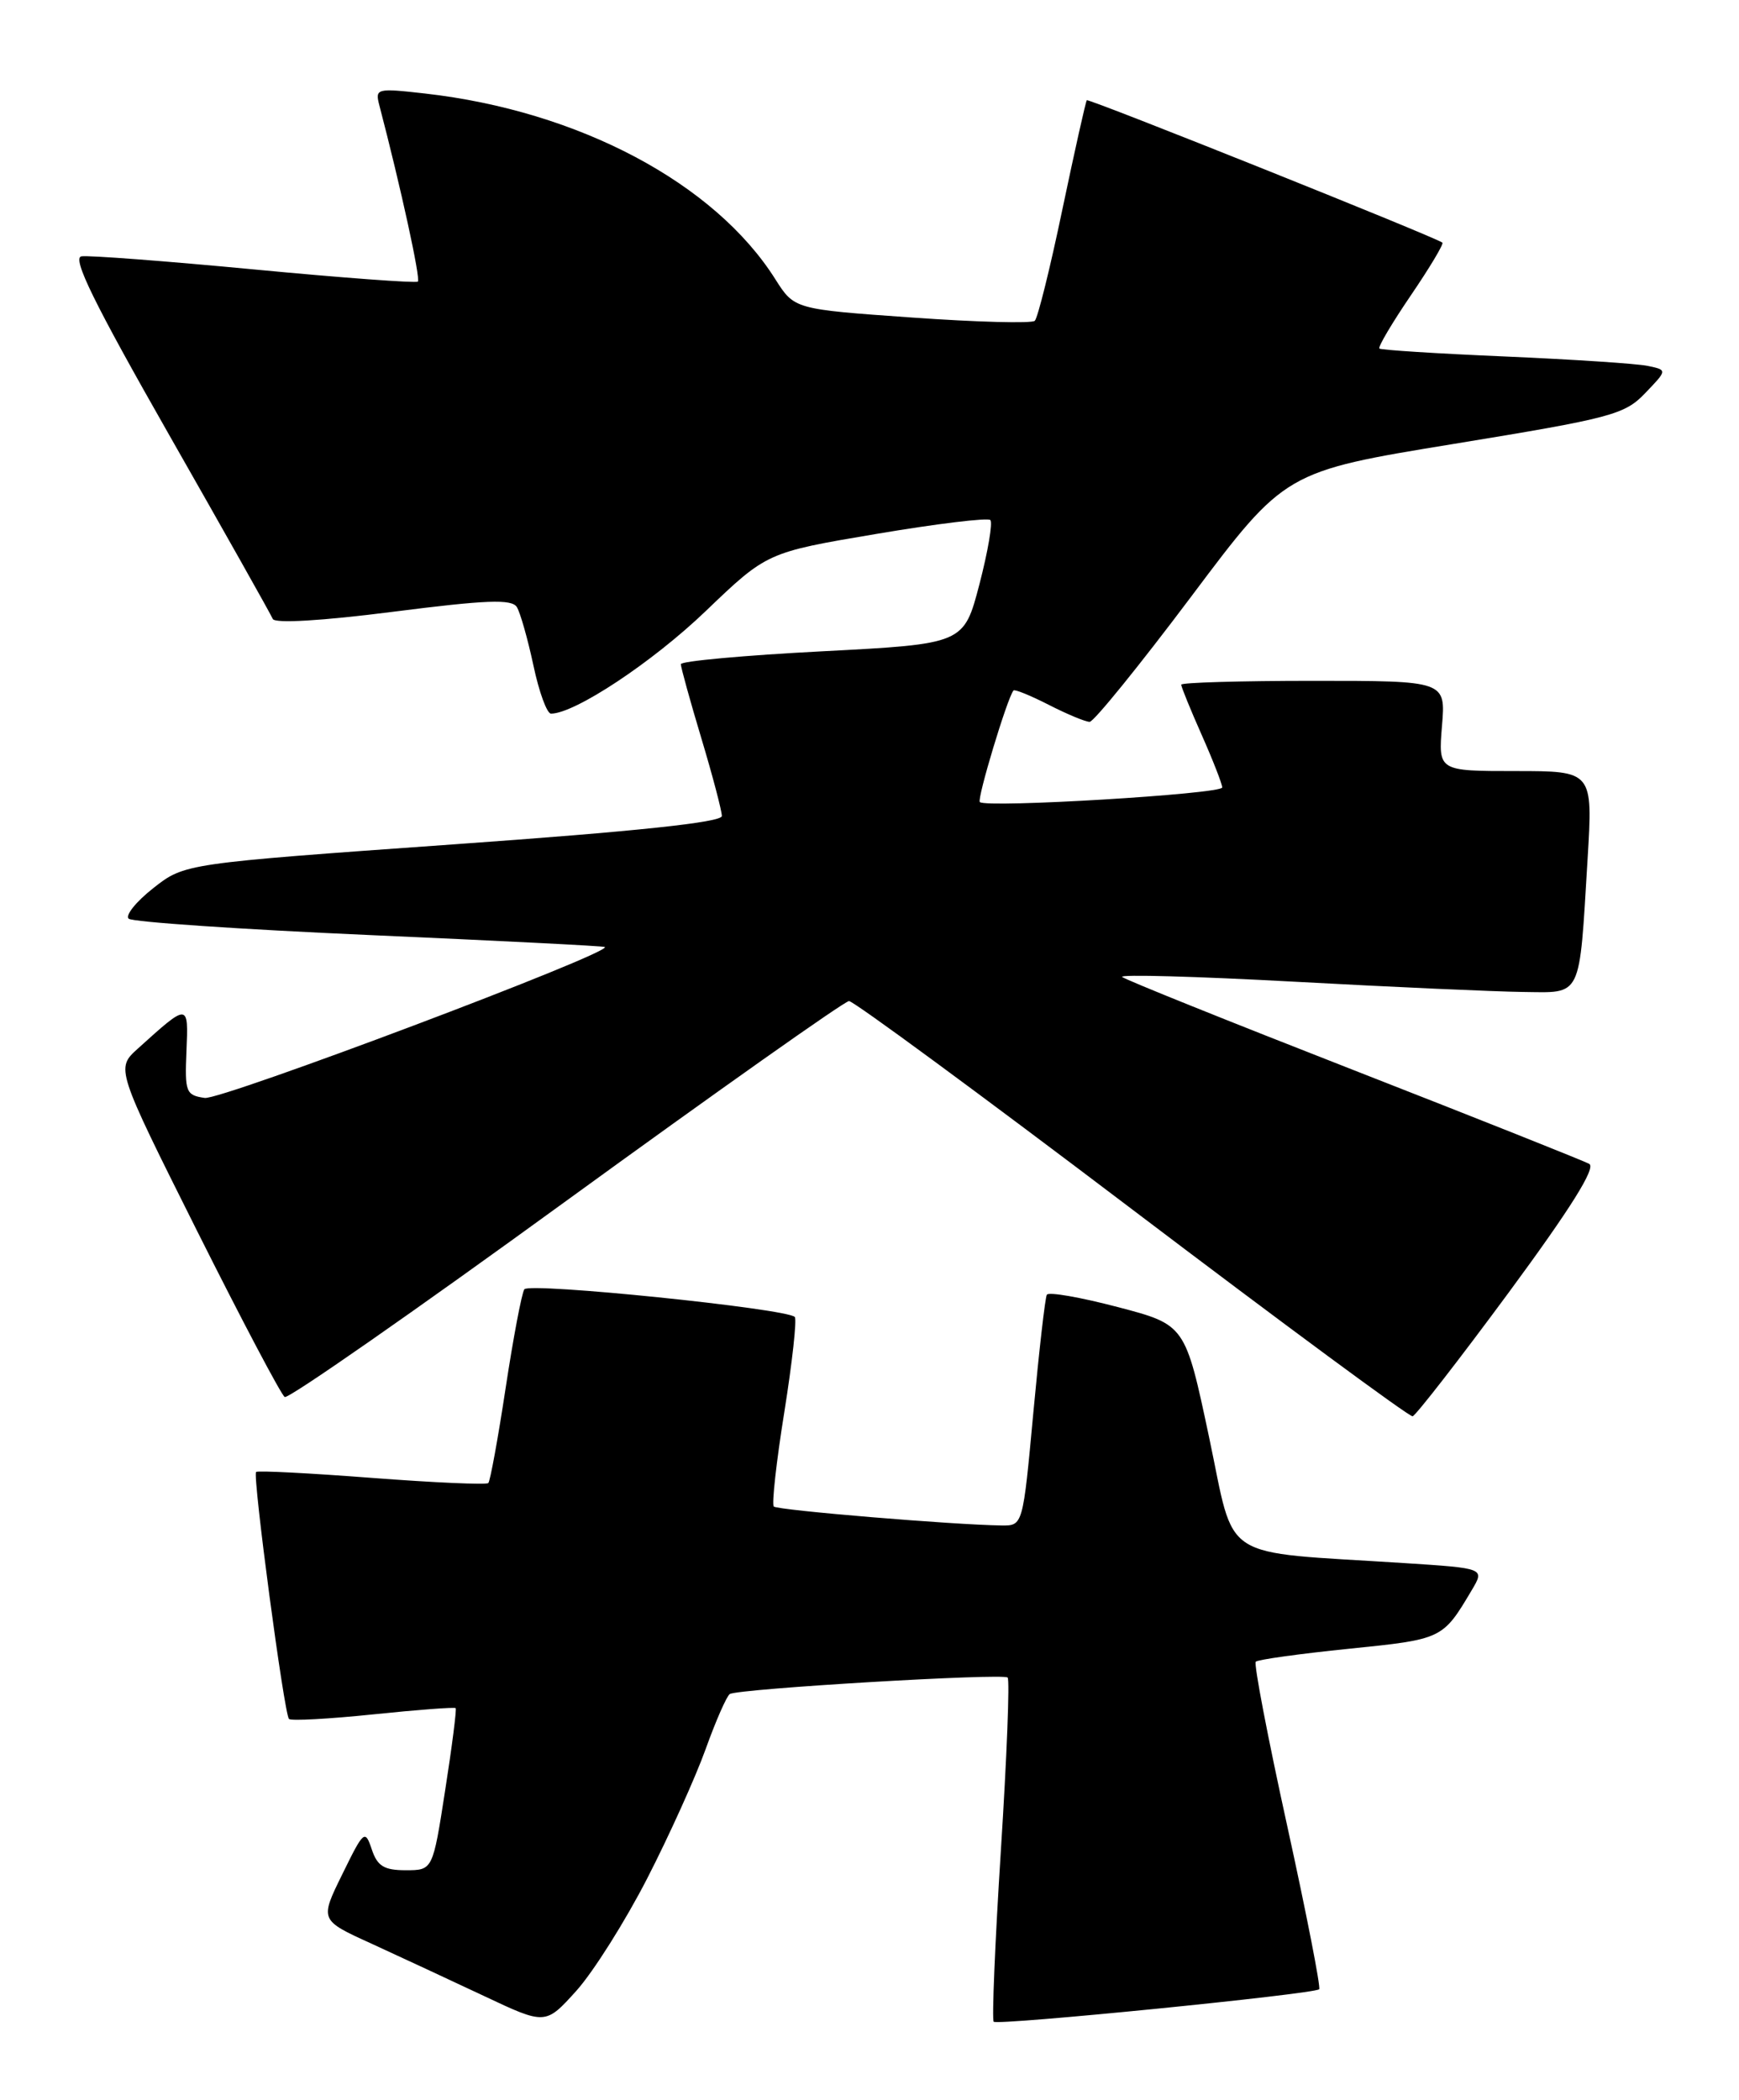 <?xml version="1.0" encoding="UTF-8" standalone="no"?>
<!DOCTYPE svg PUBLIC "-//W3C//DTD SVG 1.1//EN" "http://www.w3.org/Graphics/SVG/1.1/DTD/svg11.dtd" >
<svg xmlns="http://www.w3.org/2000/svg" xmlns:xlink="http://www.w3.org/1999/xlink" version="1.1" viewBox="0 0 212 256">
 <g >
 <path fill="currentColor"
d=" M 78.90 229.00 C 81.58 223.78 84.79 216.67 86.03 213.22 C 87.27 209.76 88.60 206.75 88.97 206.52 C 90.02 205.87 122.29 203.96 122.84 204.51 C 123.11 204.78 122.74 214.23 122.02 225.52 C 121.30 236.81 120.91 246.24 121.14 246.47 C 121.62 246.95 160.23 243.10 160.82 242.51 C 161.03 242.30 159.28 233.33 156.92 222.58 C 154.56 211.84 152.83 202.83 153.09 202.58 C 153.34 202.32 158.46 201.61 164.45 201.00 C 175.86 199.84 175.87 199.84 179.43 193.84 C 181.00 191.19 181.00 191.19 171.25 190.56 C 148.28 189.08 150.67 190.62 147.39 175.17 C 144.49 161.50 144.49 161.50 136.25 159.34 C 131.72 158.15 127.84 157.47 127.62 157.84 C 127.41 158.20 126.67 164.69 125.97 172.25 C 124.70 186.00 124.70 186.00 122.10 185.97 C 116.33 185.90 94.78 184.11 94.33 183.66 C 94.07 183.40 94.64 178.20 95.62 172.12 C 96.59 166.03 97.16 160.83 96.89 160.55 C 95.85 159.52 64.48 156.31 63.92 157.18 C 63.60 157.67 62.57 163.10 61.64 169.23 C 60.71 175.36 59.76 180.57 59.53 180.80 C 59.30 181.03 52.91 180.75 45.33 180.17 C 37.76 179.59 31.41 179.26 31.22 179.45 C 30.77 179.90 34.64 208.97 35.23 209.56 C 35.48 209.81 40.10 209.56 45.50 209.00 C 50.90 208.44 55.42 208.10 55.55 208.24 C 55.68 208.38 55.11 212.89 54.27 218.25 C 52.76 228.00 52.76 228.00 49.46 228.00 C 46.82 228.00 46.00 227.50 45.32 225.45 C 44.50 223.01 44.35 223.14 41.73 228.49 C 38.98 234.08 38.98 234.08 45.24 236.93 C 48.68 238.51 54.88 241.39 59.00 243.33 C 66.50 246.87 66.50 246.87 70.27 242.69 C 72.34 240.38 76.22 234.22 78.90 229.00 Z  M 183.95 157.54 C 191.50 147.29 194.59 142.35 193.74 141.89 C 193.06 141.51 180.12 136.36 165.00 130.45 C 149.88 124.54 137.18 119.44 136.80 119.10 C 136.41 118.77 145.86 119.03 157.80 119.68 C 169.73 120.33 182.28 120.89 185.67 120.93 C 192.93 121.01 192.50 121.90 193.54 104.75 C 194.19 94.00 194.19 94.00 184.76 94.00 C 175.34 94.00 175.34 94.00 175.79 88.50 C 176.25 83.00 176.25 83.00 160.12 83.00 C 151.26 83.00 144.00 83.21 144.00 83.47 C 144.00 83.73 145.12 86.49 146.50 89.60 C 147.88 92.71 149.00 95.59 149.00 96.00 C 149.00 96.80 120.20 98.53 119.45 97.78 C 119.08 97.41 122.79 85.11 123.55 84.18 C 123.69 84.00 125.63 84.79 127.86 85.93 C 130.09 87.07 132.33 88.00 132.84 88.00 C 133.34 88.00 138.91 81.13 145.21 72.74 C 156.66 57.48 156.66 57.48 177.27 54.11 C 196.47 50.97 198.06 50.55 200.57 47.92 C 203.27 45.11 203.27 45.11 200.89 44.61 C 199.57 44.33 191.75 43.82 183.50 43.46 C 175.25 43.11 168.35 42.67 168.16 42.49 C 167.97 42.30 169.70 39.38 172.00 36.00 C 174.30 32.62 176.03 29.73 175.84 29.58 C 174.96 28.89 132.71 11.97 132.49 12.22 C 132.36 12.37 131.02 18.35 129.52 25.50 C 128.03 32.65 126.51 38.77 126.15 39.11 C 125.79 39.45 119.05 39.27 111.17 38.71 C 96.84 37.70 96.84 37.70 94.52 34.04 C 87.12 22.31 70.53 13.52 51.81 11.40 C 45.89 10.73 45.71 10.78 46.25 12.86 C 48.85 22.79 51.30 34.02 50.94 34.33 C 50.70 34.53 41.73 33.87 31.00 32.85 C 20.27 31.83 10.79 31.11 9.93 31.25 C 8.76 31.44 11.46 36.94 20.61 53.00 C 27.35 64.83 33.04 74.93 33.25 75.45 C 33.48 76.03 39.23 75.69 47.93 74.58 C 59.30 73.13 62.39 73.01 63.01 74.01 C 63.43 74.70 64.34 77.91 65.03 81.13 C 65.71 84.36 66.68 87.00 67.17 87.00 C 70.07 87.00 79.53 80.73 86.00 74.53 C 93.50 67.34 93.50 67.34 106.84 65.09 C 114.17 63.85 120.43 63.09 120.73 63.40 C 121.04 63.71 120.44 67.23 119.40 71.23 C 117.50 78.50 117.50 78.50 100.25 79.40 C 90.76 79.89 83.00 80.60 83.00 80.97 C 83.00 81.34 84.12 85.41 85.50 90.00 C 86.88 94.59 88.00 98.86 88.00 99.48 C 88.00 100.25 77.54 101.36 55.25 102.94 C 22.50 105.27 22.50 105.27 18.69 108.27 C 16.59 109.92 15.24 111.60 15.69 112.00 C 16.13 112.40 29.32 113.30 45.00 113.99 C 60.68 114.68 73.61 115.33 73.74 115.45 C 74.60 116.17 26.97 134.13 24.96 133.85 C 22.66 133.52 22.52 133.14 22.73 128.15 C 22.98 122.24 23.00 122.24 16.81 127.83 C 14.12 130.26 14.12 130.26 24.02 150.05 C 29.47 160.93 34.28 170.05 34.71 170.31 C 35.15 170.57 50.57 159.82 69.00 146.42 C 87.43 133.03 102.95 122.06 103.50 122.04 C 104.05 122.03 119.57 133.45 138.00 147.42 C 156.43 161.39 171.82 172.75 172.21 172.66 C 172.59 172.57 177.88 165.77 183.95 157.54 Z "/>
</g>
</svg>